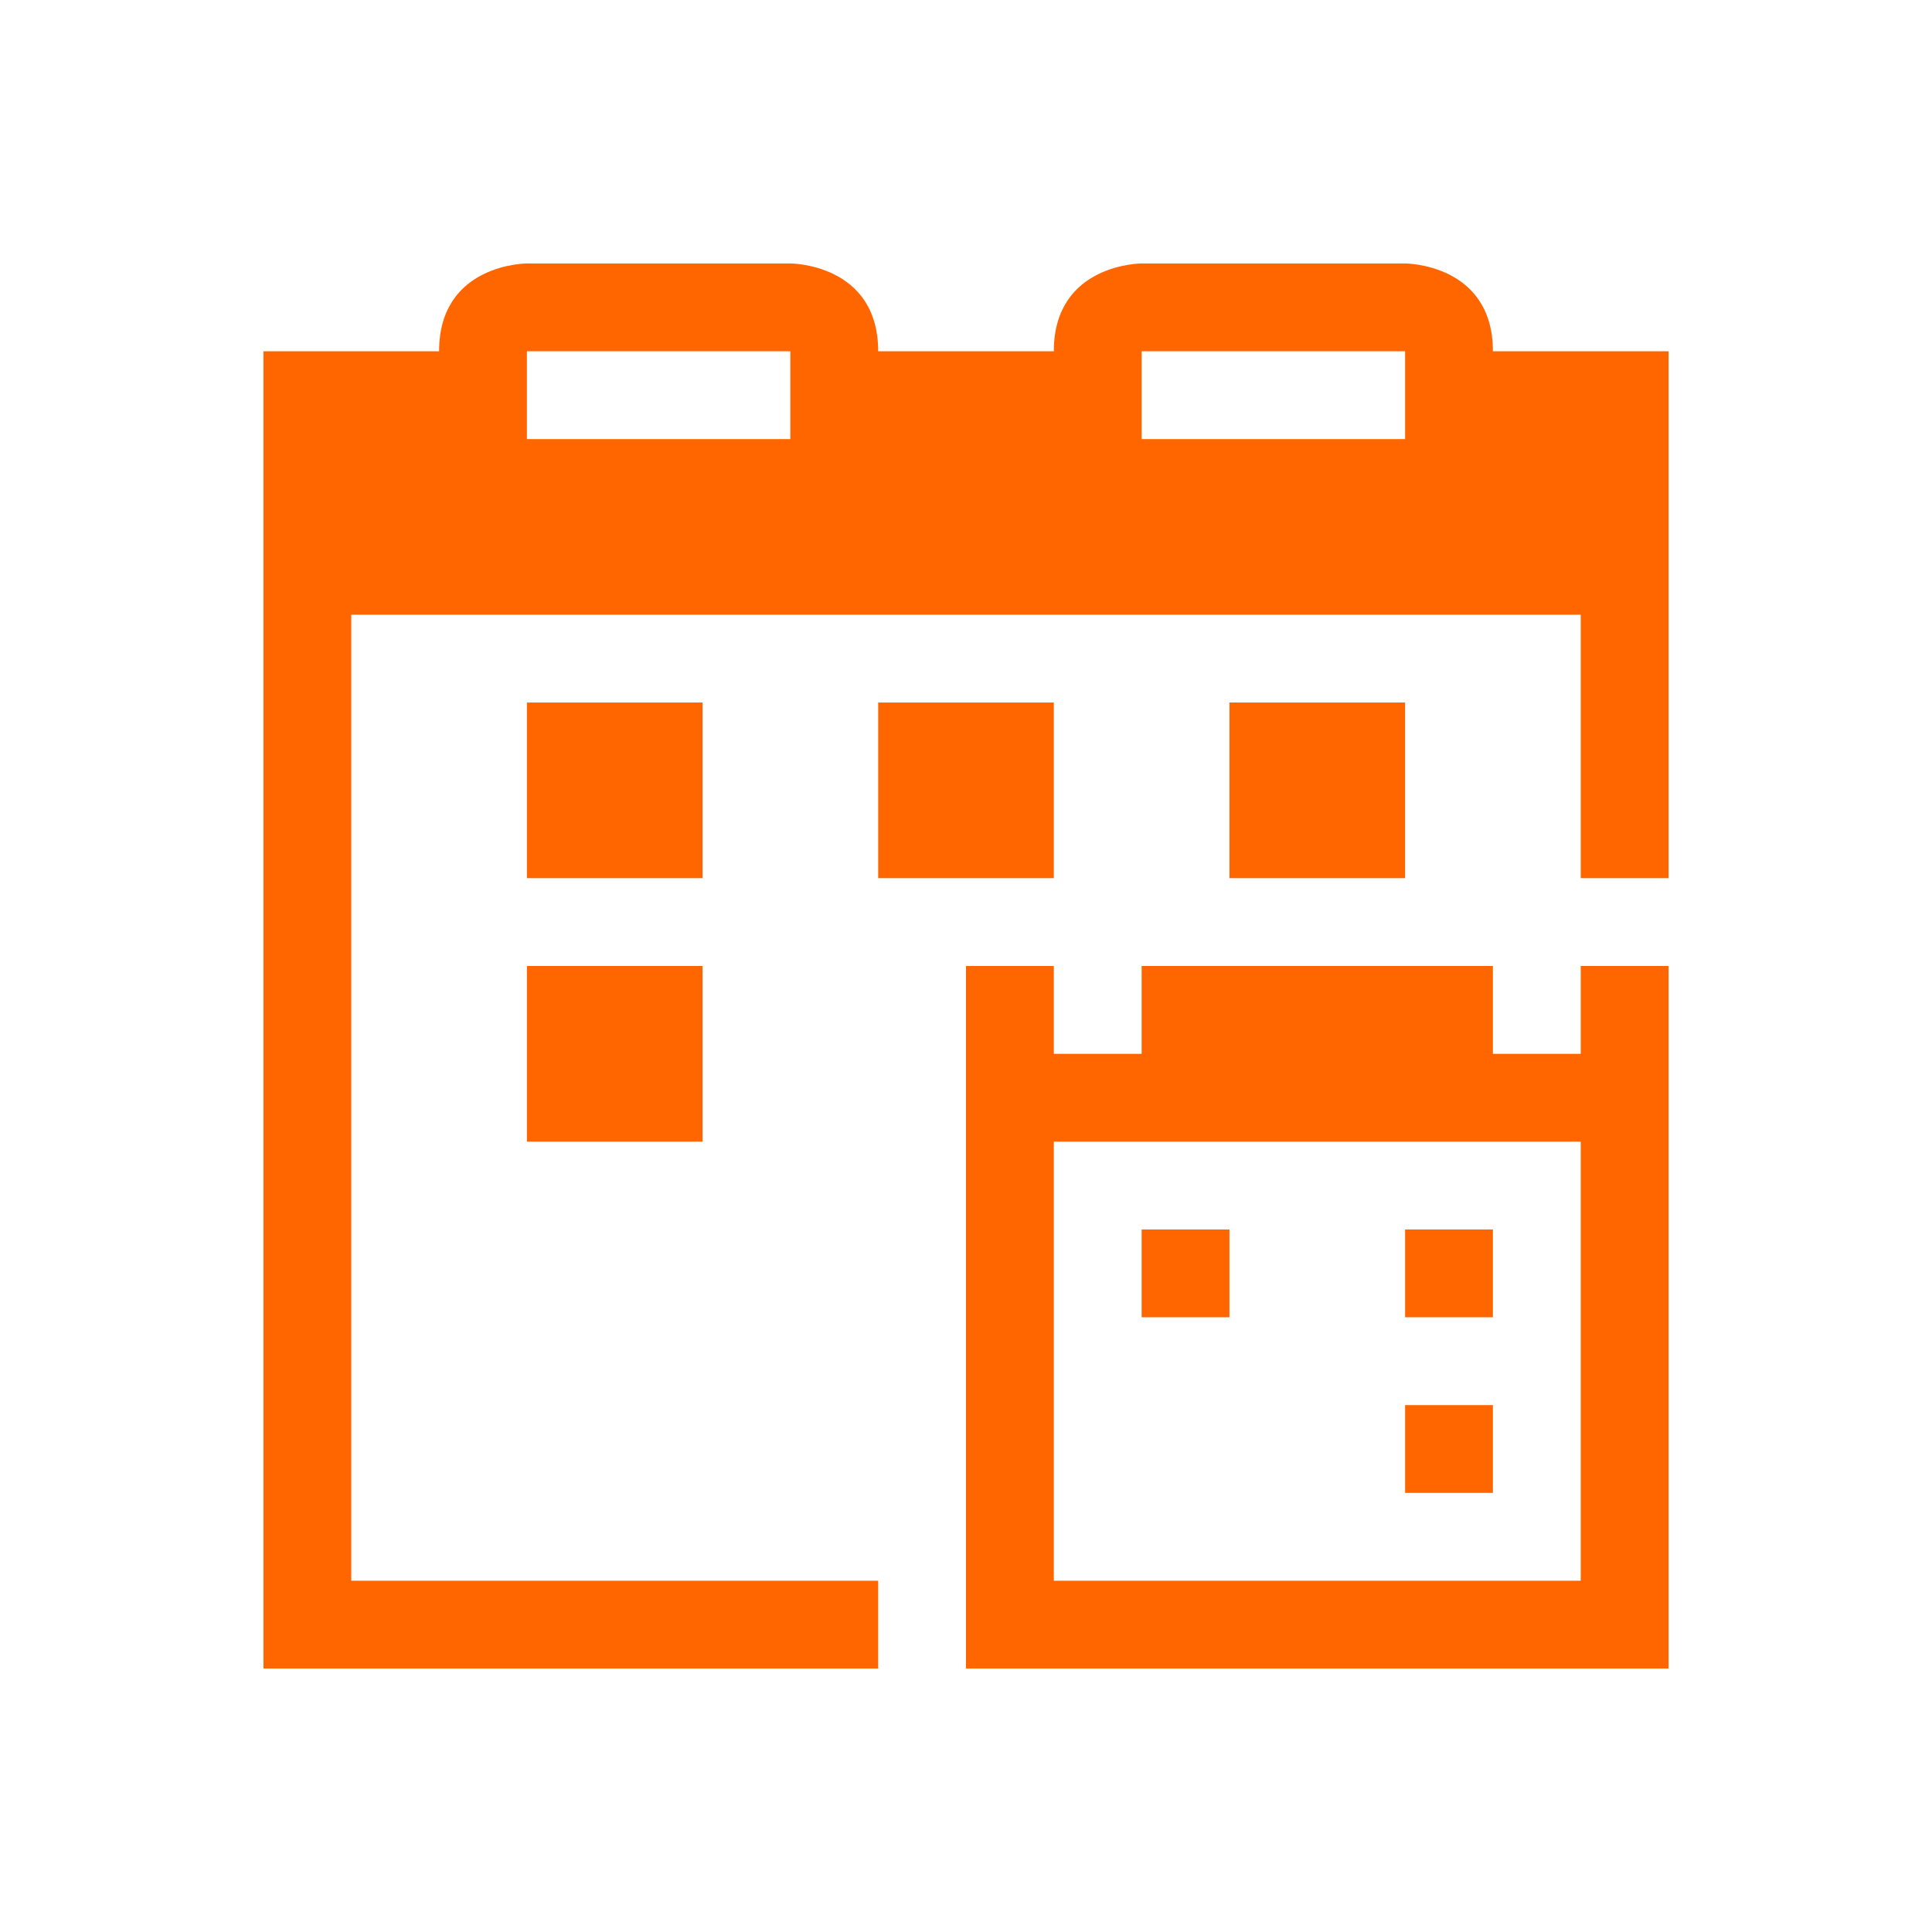 <svg xmlns="http://www.w3.org/2000/svg" viewBox="0 0 22 22">
  <defs id="defs3051">
    <style type="text/css" id="current-color-scheme">
      .ColorScheme-Text {
        color:#232629;
      }
      </style>
  </defs>
 <path 
    style="fill:#ff6600;fill-opacity:1;stroke:none" 
    d="M 6 3 C 6 3 5 3 5 4 L 3 4 L 3 7 L 3 18 L 3 19 L 10 19 L 10 18 L 4 18 L 4 7 L 18 7 L 18 10 L 19 10 L 19 7 L 19 4 L 17 4 C 17 3 16 3 16 3 L 13 3 C 13 3 12 3 12 4 L 10 4 C 10 3 9 3 9 3 L 6 3 z M 6 4 L 9 4 L 9 5 L 6 5 L 6 4 z M 13 4 L 16 4 L 16 5 L 13 5 L 13 4 z M 6 8 L 6 10 L 8 10 L 8 8 L 6 8 z M 10 8 L 10 10 L 12 10 L 12 8 L 10 8 z M 14 8 L 14 10 L 16 10 L 16 8 L 14 8 z M 6 11 L 6 13 L 8 13 L 8 11 L 6 11 z M 11 11 L 11 19 L 19 19 L 19 11 L 18 11 L 18 12 L 17 12 L 17 11 L 13 11 L 13 12 L 12 12 L 12 11 L 11 11 z M 12 13 L 18 13 L 18 18 L 12 18 L 12 13 z M 13 14 L 13 15 L 14 15 L 14 14 L 13 14 z M 16 14 L 16 15 L 17 15 L 17 14 L 16 14 z M 16 16 L 16 17 L 17 17 L 17 16 L 16 16 z "
    class="ColorScheme-Text"
    />  
</svg>
